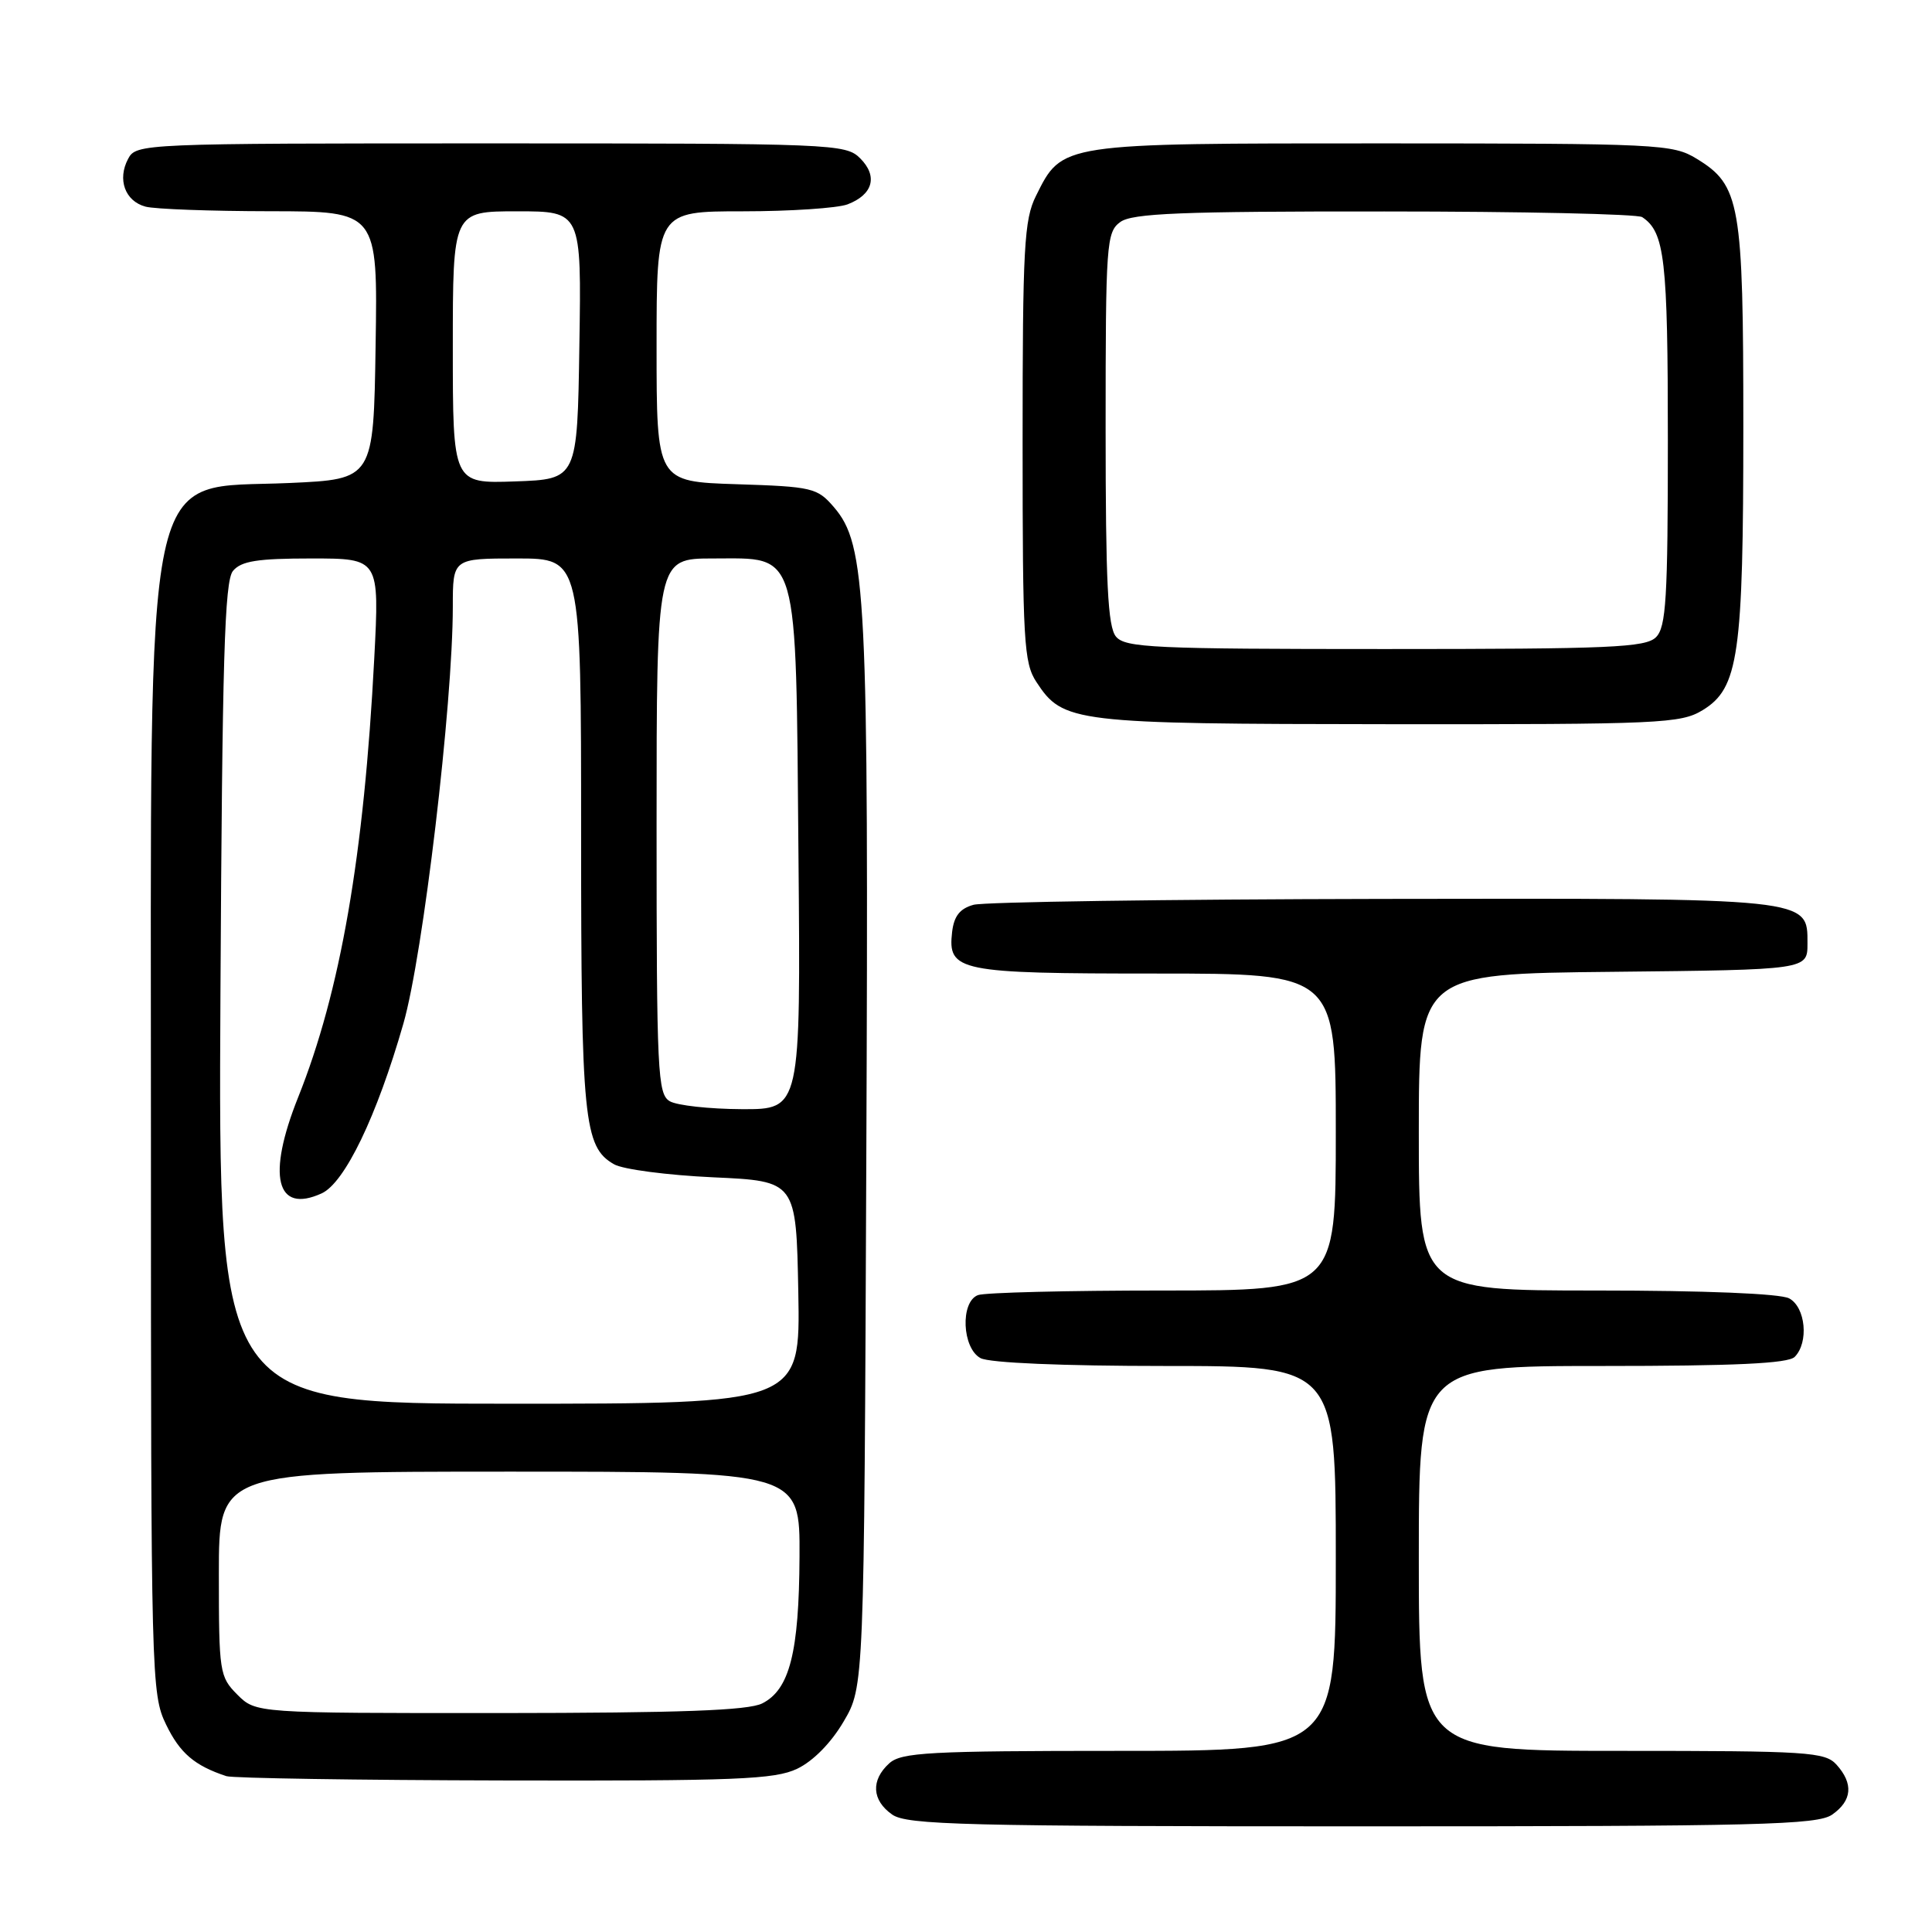 <?xml version="1.0" encoding="UTF-8" standalone="no"?>
<!DOCTYPE svg PUBLIC "-//W3C//DTD SVG 1.1//EN" "http://www.w3.org/Graphics/SVG/1.1/DTD/svg11.dtd" >
<svg xmlns="http://www.w3.org/2000/svg" xmlns:xlink="http://www.w3.org/1999/xlink" version="1.1" viewBox="0 0 256 256">
 <g >
 <path fill="currentColor"
d=" M 242.78 240.44 C 245.42 238.59 245.61 236.34 243.35 233.83 C 241.82 232.14 239.58 232.00 214.85 232.00 C 188.00 232.00 188.00 232.00 188.00 206.50 C 188.00 181.00 188.00 181.00 212.30 181.00 C 229.87 181.00 236.93 180.67 237.80 179.80 C 239.70 177.90 239.26 173.21 237.07 172.04 C 235.89 171.41 225.90 171.00 211.57 171.00 C 188.00 171.00 188.00 171.00 188.00 150.02 C 188.00 129.03 188.00 129.03 213.75 128.77 C 239.50 128.50 239.50 128.50 239.50 125.03 C 239.50 118.95 240.21 119.02 183.00 119.11 C 154.68 119.16 130.38 119.51 129.00 119.89 C 127.19 120.39 126.41 121.38 126.16 123.49 C 125.56 128.71 126.97 129.00 153.19 129.00 C 177.00 129.00 177.00 129.00 177.00 150.00 C 177.00 171.00 177.00 171.00 154.08 171.00 C 141.48 171.00 130.45 171.27 129.58 171.61 C 127.22 172.51 127.48 178.65 129.93 179.96 C 131.10 180.59 140.79 181.00 154.43 181.00 C 177.00 181.00 177.00 181.00 177.00 206.50 C 177.00 232.00 177.00 232.00 148.33 232.00 C 123.05 232.00 119.44 232.20 117.83 233.65 C 115.37 235.88 115.52 238.55 118.22 240.44 C 120.17 241.81 127.76 242.00 180.50 242.00 C 233.24 242.00 240.83 241.81 242.78 240.44 Z  M 105.63 234.37 C 107.73 233.37 110.13 230.94 111.78 228.12 C 114.50 223.50 114.50 223.50 114.79 153.50 C 115.11 78.53 114.79 72.20 110.49 67.19 C 108.29 64.64 107.64 64.48 97.59 64.16 C 87.00 63.82 87.00 63.82 87.00 45.91 C 87.00 28.00 87.00 28.00 98.43 28.00 C 104.72 28.00 110.96 27.58 112.30 27.08 C 115.68 25.79 116.35 23.35 113.98 20.98 C 112.06 19.06 110.49 19.00 65.04 19.00 C 18.80 19.00 18.05 19.03 16.98 21.04 C 15.52 23.77 16.56 26.65 19.28 27.38 C 20.50 27.71 27.92 27.98 35.77 27.99 C 50.05 28.00 50.05 28.00 49.77 45.75 C 49.50 63.50 49.50 63.50 38.35 64.00 C 18.69 64.88 20.00 58.68 20.00 150.86 C 20.00 222.45 20.05 224.48 22.01 228.52 C 23.84 232.30 25.78 233.96 30.00 235.35 C 30.82 235.62 47.41 235.88 66.85 235.92 C 97.56 235.99 102.65 235.79 105.63 234.37 Z  M 225.61 94.10 C 230.38 91.19 231.00 86.84 231.00 56.53 C 231.00 26.91 230.59 24.55 224.81 21.03 C 221.64 19.09 219.85 19.01 183.15 19.00 C 140.34 19.00 140.77 18.93 137.27 25.96 C 135.70 29.10 135.50 32.79 135.50 58.54 C 135.50 84.98 135.66 87.84 137.33 90.37 C 140.86 95.76 142.15 95.92 184.00 95.96 C 220.05 95.99 222.70 95.87 225.61 94.10 Z  M 31.45 224.55 C 29.09 222.18 29.00 221.59 29.00 208.55 C 29.00 195.00 29.00 195.00 67.50 195.00 C 106.00 195.00 106.00 195.00 105.94 206.25 C 105.88 218.96 104.63 223.88 101.00 225.71 C 99.14 226.65 90.18 226.97 66.20 226.99 C 33.91 227.00 33.91 227.00 31.45 224.55 Z  M 29.21 131.65 C 29.45 87.38 29.75 77.00 30.87 75.65 C 31.96 74.34 34.10 74.00 41.26 74.00 C 50.28 74.00 50.28 74.00 49.59 87.25 C 48.23 113.39 45.11 131.40 39.50 145.41 C 35.34 155.82 36.58 160.88 42.62 158.13 C 45.68 156.73 49.92 147.94 53.45 135.64 C 56.06 126.56 60.00 93.31 60.00 80.37 C 60.00 74.00 60.00 74.00 68.50 74.00 C 77.00 74.00 77.00 74.00 77.00 110.35 C 77.00 148.41 77.35 151.98 81.36 154.27 C 82.53 154.95 88.45 155.72 94.50 156.00 C 105.50 156.50 105.50 156.50 105.78 171.25 C 106.05 186.00 106.05 186.00 67.49 186.00 C 28.92 186.00 28.92 186.00 29.21 131.65 Z  M 88.75 145.92 C 87.14 144.98 87.00 142.16 87.00 109.45 C 87.00 74.00 87.00 74.00 94.48 74.00 C 105.96 74.00 105.44 72.19 105.80 113.20 C 106.10 147.00 106.10 147.00 98.30 146.97 C 94.01 146.95 89.71 146.48 88.75 145.92 Z  M 60.00 46.04 C 60.00 28.00 60.00 28.00 68.52 28.00 C 77.05 28.00 77.05 28.00 76.77 45.75 C 76.50 63.50 76.50 63.50 68.25 63.79 C 60.00 64.08 60.00 64.08 60.00 46.04 Z  M 147.87 84.35 C 146.79 83.04 146.50 77.27 146.50 56.76 C 146.50 32.25 146.61 30.76 148.44 29.42 C 150.03 28.26 156.46 28.00 183.44 28.02 C 201.62 28.02 217.00 28.36 217.60 28.77 C 220.59 30.76 221.00 34.32 221.00 58.36 C 221.00 79.30 220.77 83.09 219.43 84.43 C 218.06 85.80 213.41 86.00 183.55 86.00 C 152.85 86.00 149.10 85.83 147.87 84.35 Z "/>
</g>
</svg>